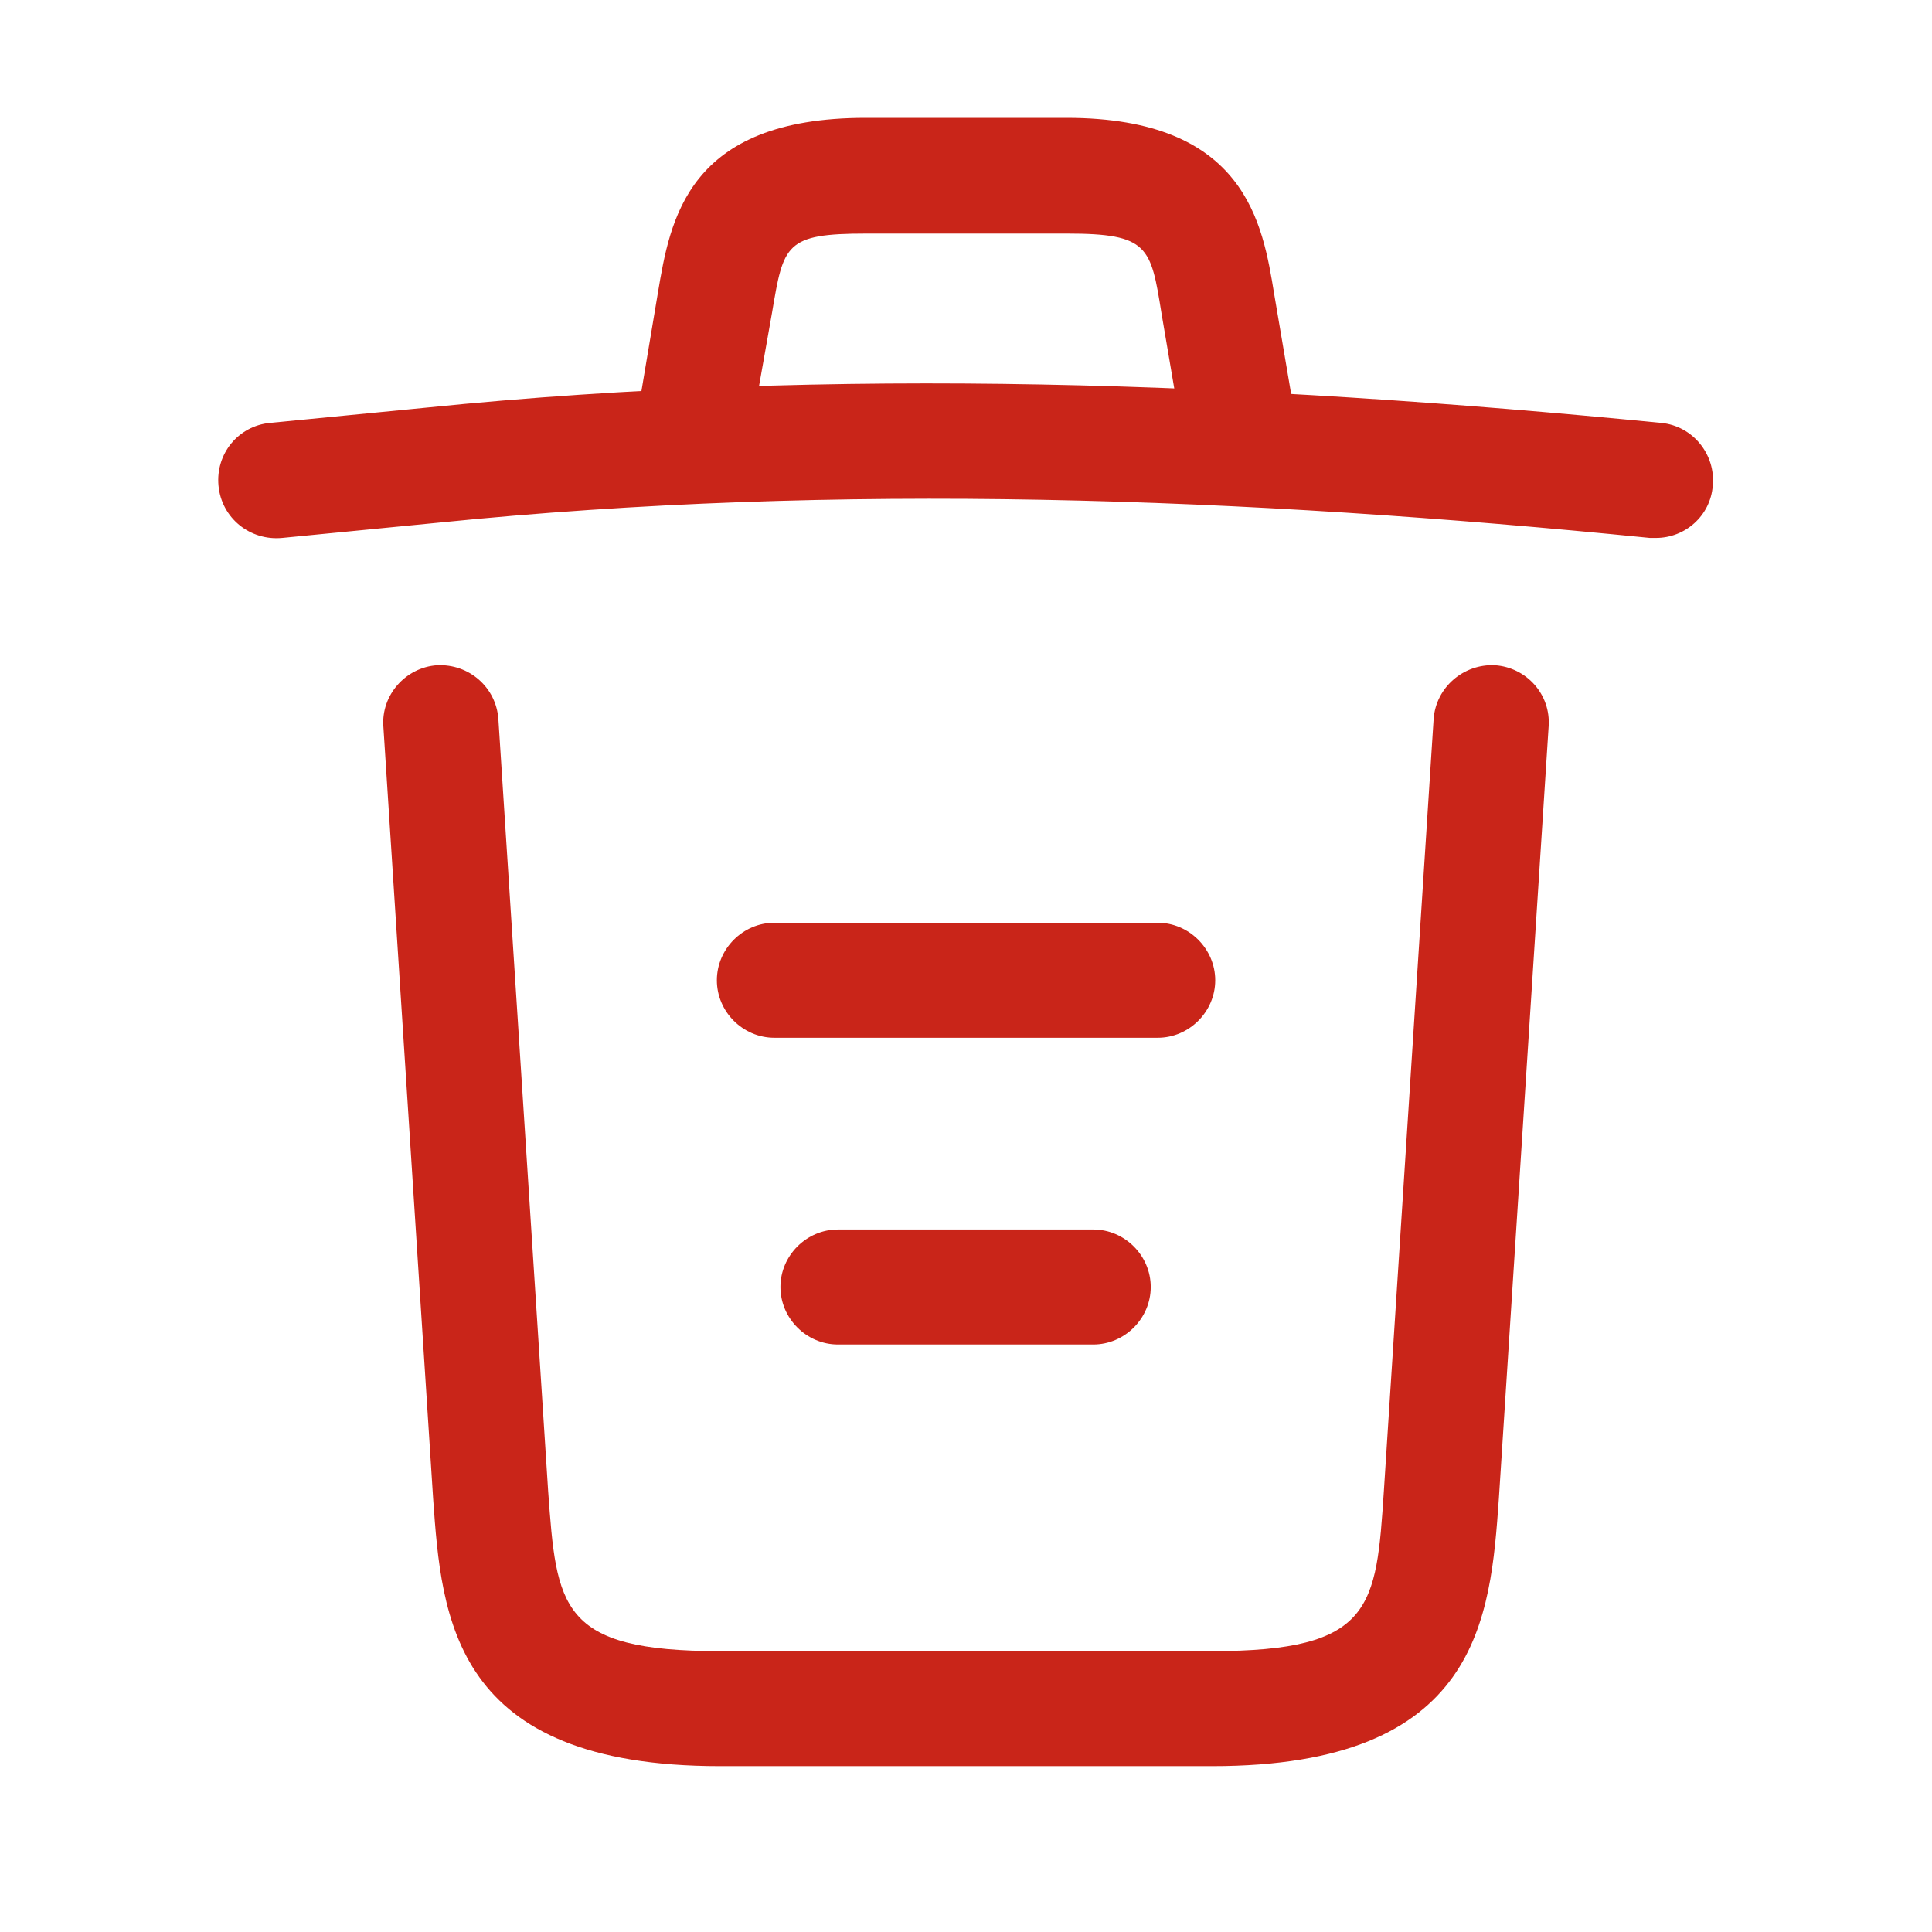 <svg width="21" height="21" viewBox="0 0 21 21" fill="none" xmlns="http://www.w3.org/2000/svg">
<g id="vuesax/outline/trash">
<g id="trash">
<path id="Vector" d="M18 5.847C17.983 5.847 17.958 5.847 17.933 5.847C13.525 5.405 9.125 5.239 4.767 5.681L3.067 5.847C2.717 5.88 2.408 5.63 2.375 5.28C2.342 4.931 2.592 4.63 2.933 4.597L4.633 4.431C9.067 3.981 13.558 4.155 18.058 4.597C18.4 4.63 18.65 4.939 18.617 5.28C18.592 5.606 18.317 5.847 18 5.847Z" fill="#C92519"/>
<path id="Vector_2" d="M7.584 5.006C7.55 5.006 7.517 5.006 7.475 4.997C7.142 4.939 6.909 4.614 6.967 4.281L7.15 3.189C7.284 2.389 7.467 1.281 9.409 1.281H11.592C13.542 1.281 13.725 2.431 13.85 3.197L14.034 4.281C14.092 4.622 13.859 4.947 13.525 4.997C13.184 5.056 12.859 4.822 12.809 4.489L12.625 3.406C12.509 2.681 12.484 2.539 11.6 2.539H9.417C8.534 2.539 8.517 2.656 8.392 3.397L8.2 4.481C8.15 4.789 7.884 5.006 7.584 5.006Z" fill="#C92519"/>
<path id="Vector_3" d="M13.175 19.197H7.825C4.917 19.197 4.8 17.589 4.708 16.289L4.167 7.897C4.142 7.556 4.408 7.255 4.75 7.231C5.1 7.214 5.392 7.472 5.417 7.814L5.958 16.206C6.05 17.472 6.083 17.947 7.825 17.947H13.175C14.925 17.947 14.958 17.472 15.042 16.206L15.583 7.814C15.608 7.472 15.908 7.214 16.25 7.231C16.592 7.255 16.858 7.547 16.833 7.897L16.292 16.289C16.2 17.589 16.083 19.197 13.175 19.197Z" fill="#C92519"/>
<path id="Vector_4" d="M11.883 14.614H9.108C8.767 14.614 8.483 14.331 8.483 13.989C8.483 13.647 8.767 13.364 9.108 13.364H11.883C12.225 13.364 12.508 13.647 12.508 13.989C12.508 14.331 12.225 14.614 11.883 14.614Z" fill="#C92519"/>
<path id="Vector_5" d="M12.584 11.28H8.417C8.075 11.28 7.792 10.997 7.792 10.655C7.792 10.314 8.075 10.03 8.417 10.03H12.584C12.925 10.03 13.209 10.314 13.209 10.655C13.209 10.997 12.925 11.28 12.584 11.28Z" fill="#C92519"/>
</g>
</g>
</svg>
